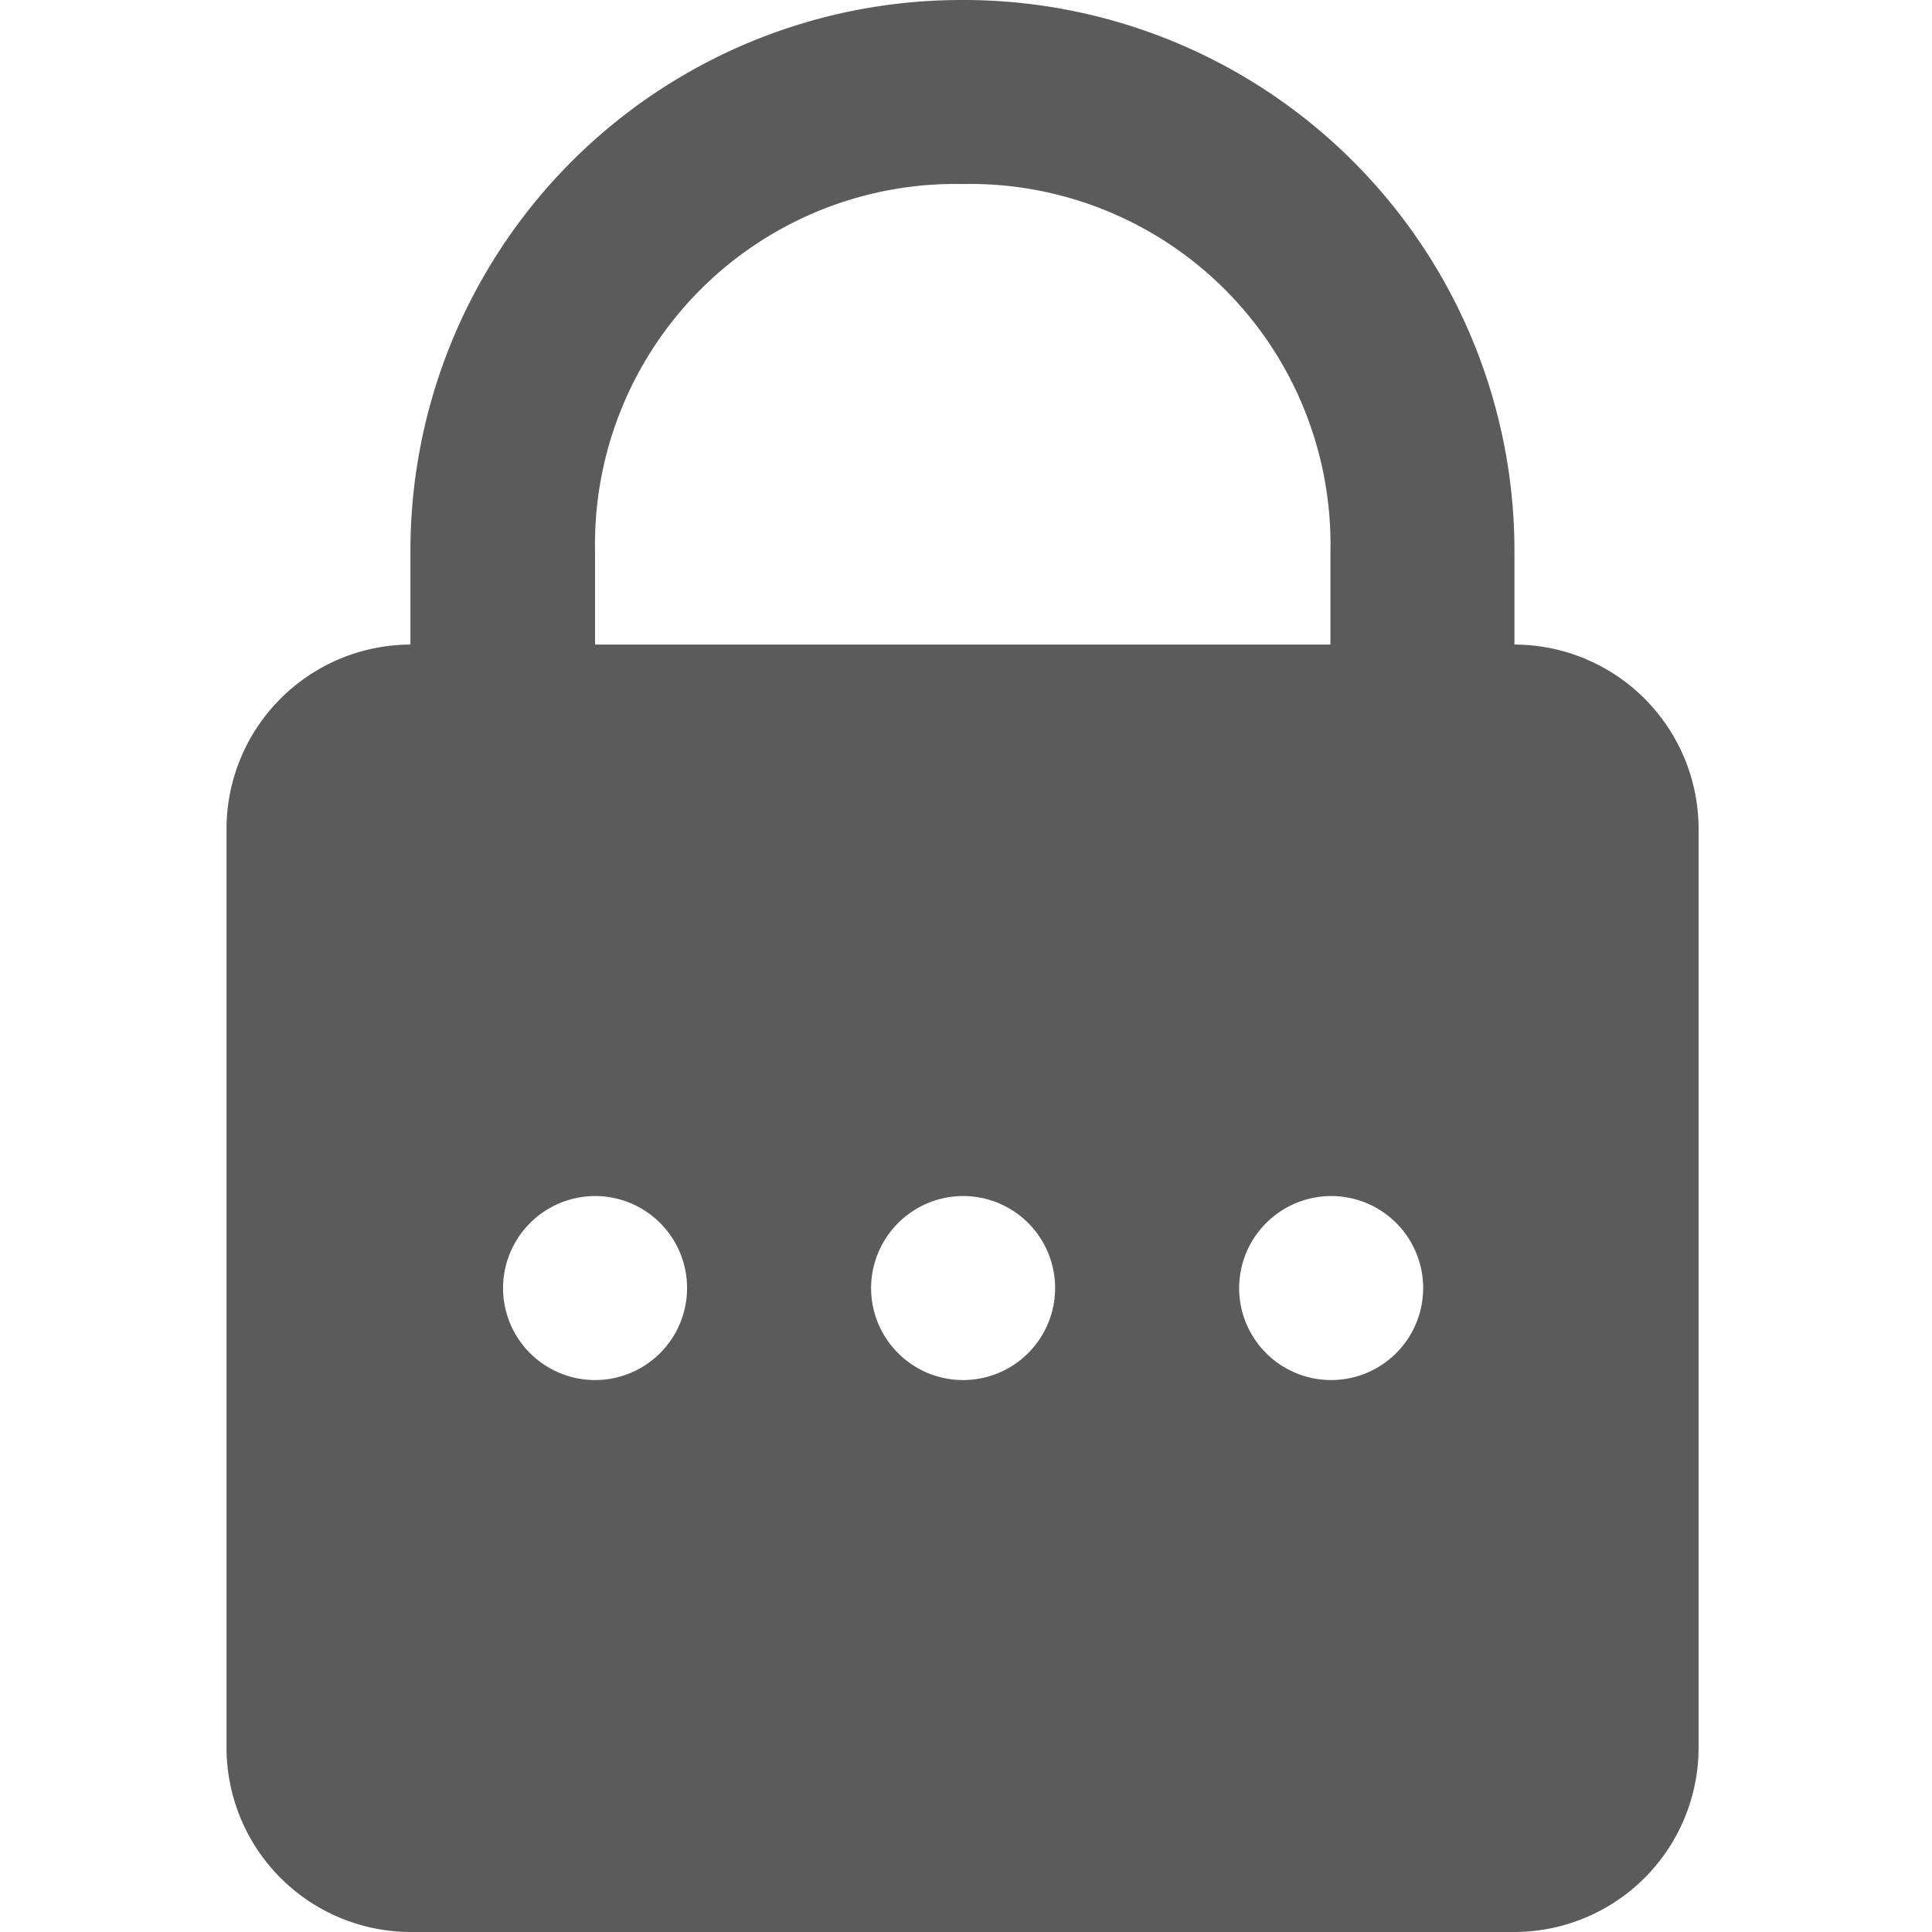 <svg xmlns="http://www.w3.org/2000/svg" xmlns:xlink="http://www.w3.org/1999/xlink" width="16" height="16" viewBox="0 0 16 16">
  <defs>
    <clipPath id="clip-path">
      <rect id="Rectangle_18754" data-name="Rectangle 18754" width="16" height="16" fill="#fff" stroke="#707070" stroke-width="1"/>
    </clipPath>
  </defs>
  <g id="Mask_Group_30" data-name="Mask Group 30" clip-path="url(#clip-path)">
    <path id="icons8_password" d="M9.143.762A4.562,4.562,0,0,0,4.571,5.333V6.1A1.528,1.528,0,0,0,3.048,7.619v7.619a1.528,1.528,0,0,0,1.524,1.524h9.143a1.528,1.528,0,0,0,1.524-1.524V7.619A1.528,1.528,0,0,0,13.714,6.1V5.333A4.562,4.562,0,0,0,9.143.762Zm0,1.524A2.985,2.985,0,0,1,12.19,5.333V6.1H6.1V5.333A2.985,2.985,0,0,1,9.143,2.286ZM6.1,10.667a.762.762,0,1,1-.762.762A.764.764,0,0,1,6.1,10.667Zm3.048,0a.762.762,0,1,1-.762.762A.764.764,0,0,1,9.143,10.667Zm3.048,0a.762.762,0,1,1-.762.762A.764.764,0,0,1,12.19,10.667Z" transform="translate(-1.172 -0.762)" fill="#5b5b5b"/>
  </g>
</svg>
